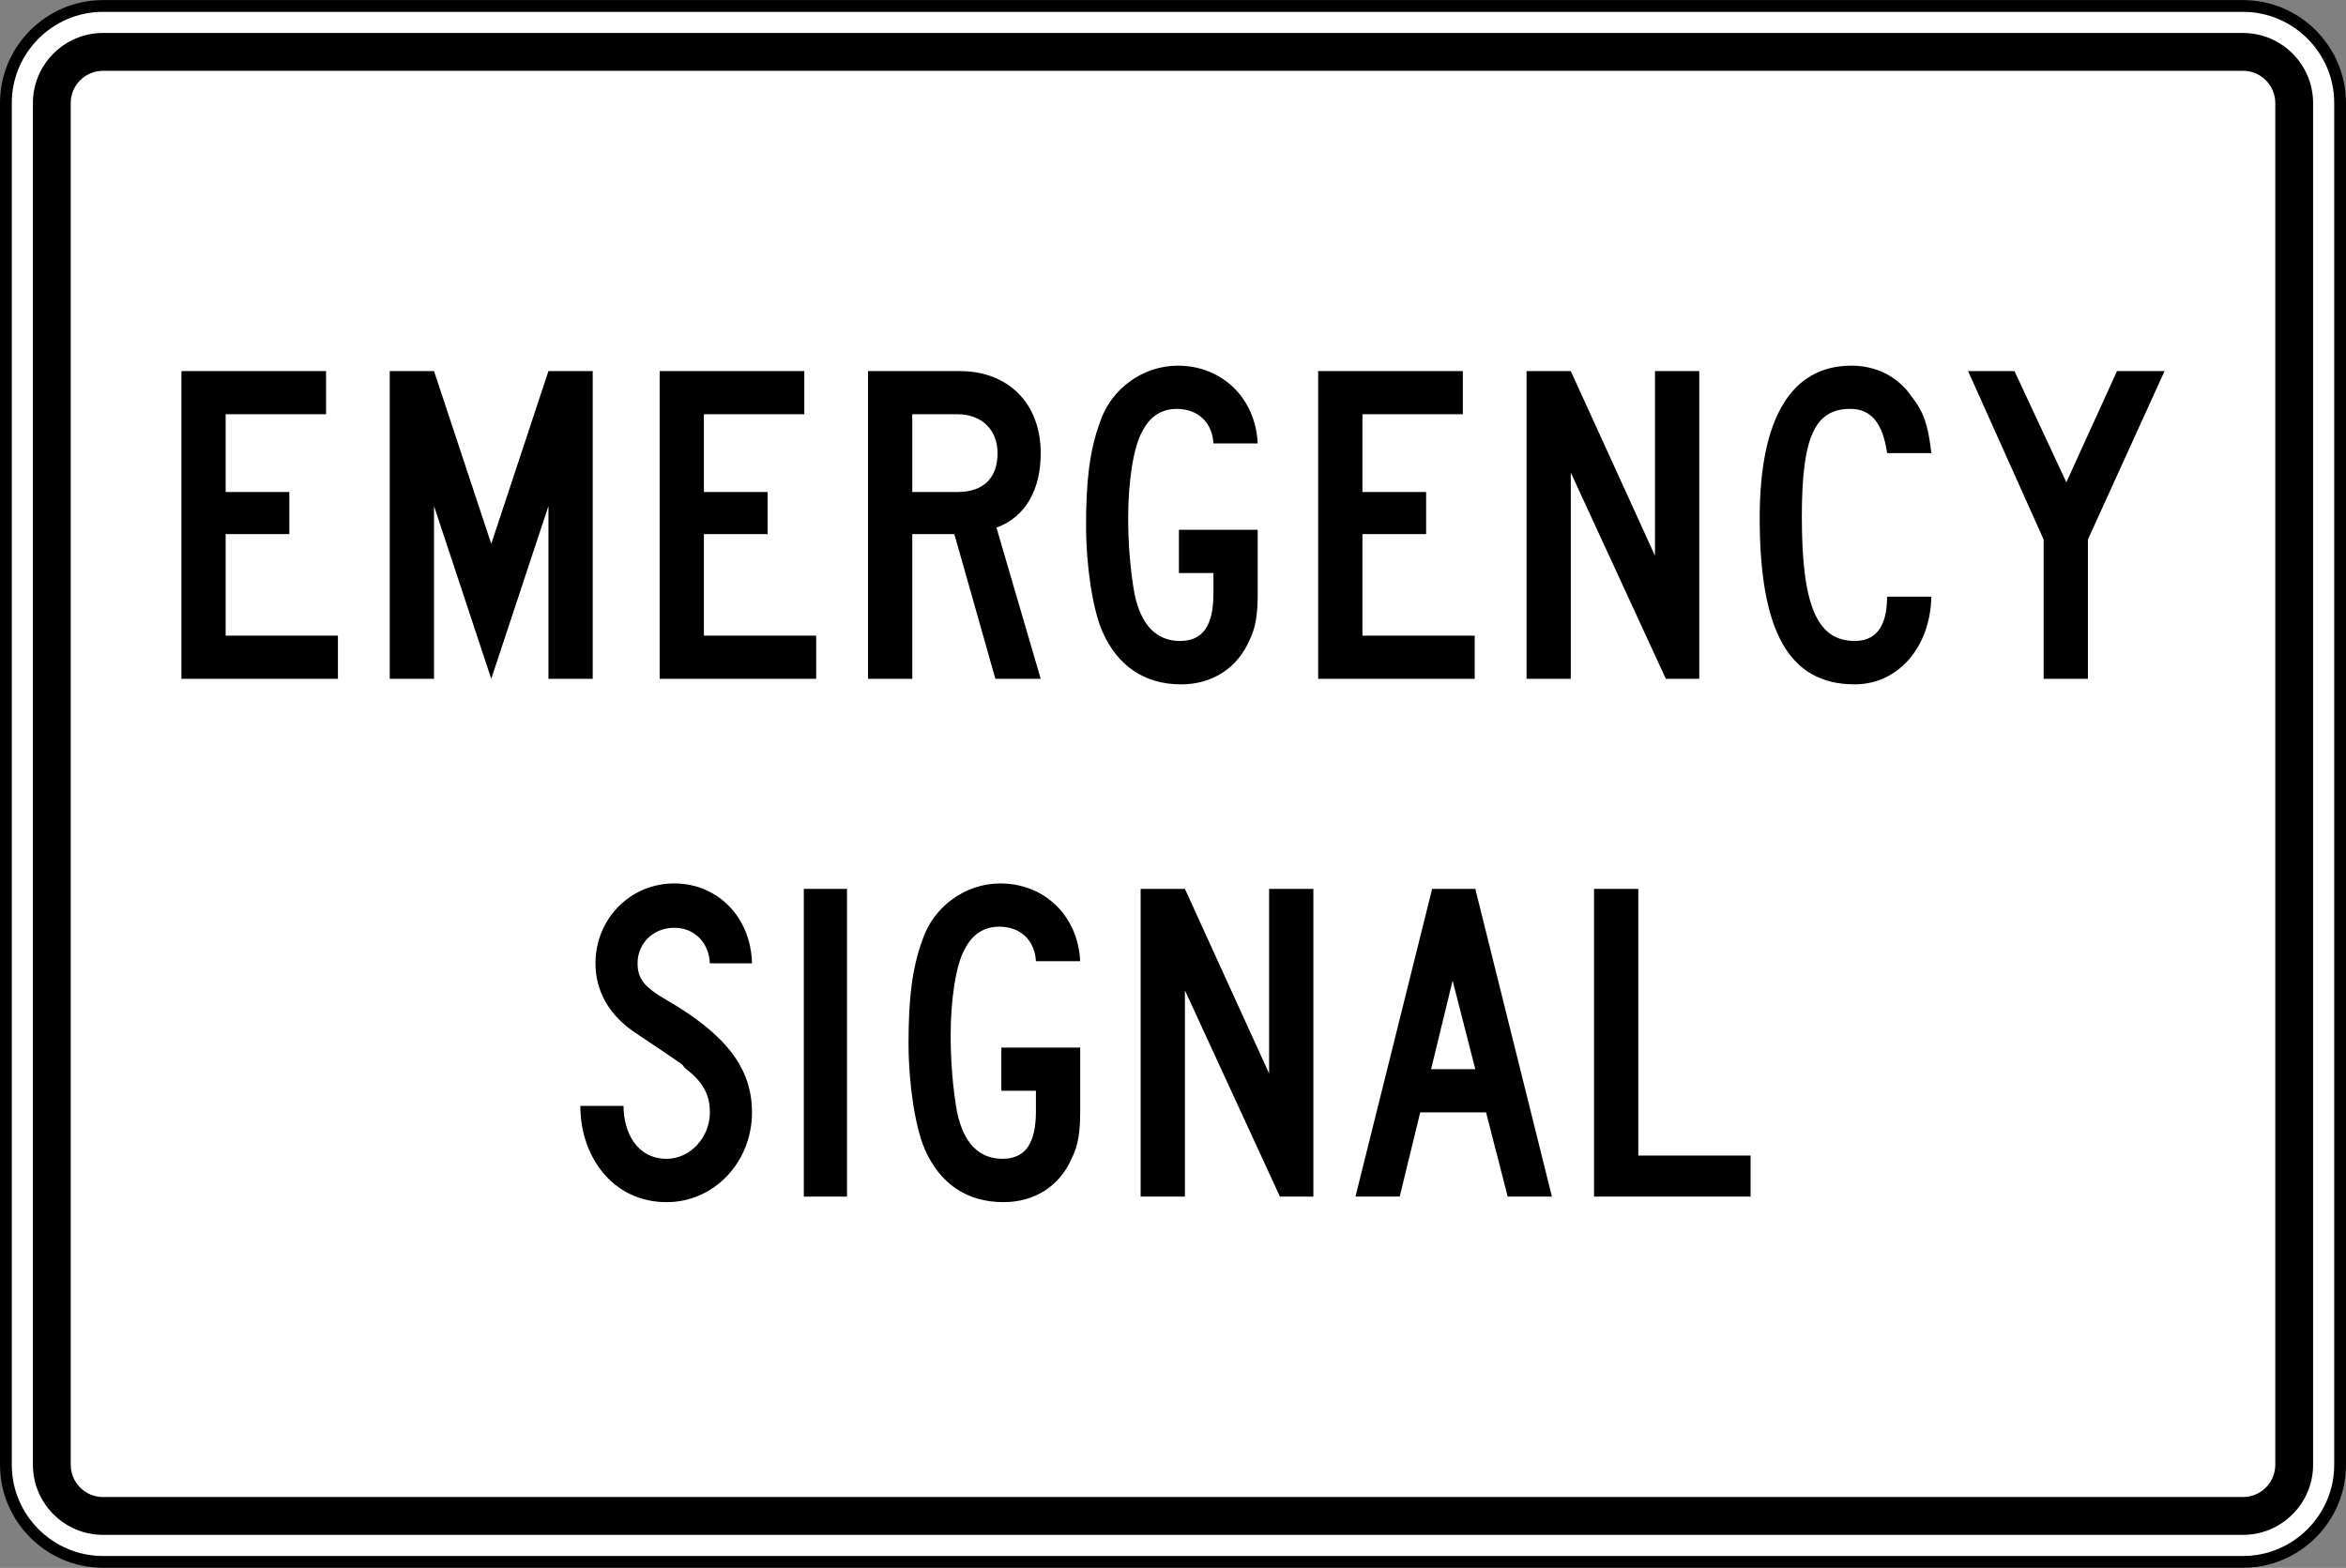 <?xml version="1.0" encoding="UTF-8" standalone="no"?>
<!-- Generator: Adobe Illustrator 12.0.1, SVG Export Plug-In  -->

<svg
   xmlns:dc="http://purl.org/dc/elements/1.1/"
   xmlns:cc="http://creativecommons.org/ns#"
   xmlns:rdf="http://www.w3.org/1999/02/22-rdf-syntax-ns#"
   xmlns:svg="http://www.w3.org/2000/svg"
   xmlns="http://www.w3.org/2000/svg"
   xmlns:sodipodi="http://sodipodi.sourceforge.net/DTD/sodipodi-0.dtd"
   xmlns:inkscape="http://www.inkscape.org/namespaces/inkscape"
   version="1.1"
   width="298.875"
   height="199.75"
   viewBox="-1 0 298.875 199.75"
   enable-background="new -1 0 289 288"
   xml:space="preserve"
   id="svg2"
   inkscape:version="0.48.2 r9819"
   sodipodi:docname="AJAX1.svg"><rect x="-1" y="0" width="298.875" height="199.75" fill="#808080" stroke="none"/><sodipodi:namedview
   pagecolor="#ffffff"
   bordercolor="#666666"
   borderopacity="1"
   objecttolerance="10"
   gridtolerance="10"
   guidetolerance="10"
   inkscape:pageopacity="0"
   inkscape:pageshadow="2"
   inkscape:window-width="1280"
   inkscape:window-height="1004"
   id="namedview20"
   showgrid="false"
   fit-margin-top="0"
   fit-margin-left="0"
   fit-margin-right="0"
   fit-margin-bottom="0"
   inkscape:zoom="2.317739"
   inkscape:cx="115.30212"
   inkscape:cy="97.482778"
   inkscape:window-x="-8"
   inkscape:window-y="-8"
   inkscape:window-maximized="1"
   inkscape:current-layer="svg2"
   showguides="true"
   inkscape:guide-bbox="true" />
<defs
   id="defs4">
</defs>







<path
   inkscape:connector-curvature="0"
   d="m 12.108,0.761 272.659,0 c 6.798,0 12.357,5.56 12.357,12.356 l 0,173.512 c 0,6.796 -5.56,12.357 -12.357,12.357 l -272.659,0 c -6.796,0 -12.356,-5.561 -12.356,-12.357 l 0,-173.512 c 0,-6.796 5.56,-12.356 12.356,-12.356"
   style="fill:#ffffff;fill-opacity:1;fill-rule:nonzero;stroke:#000000;stroke-width:1.5;stroke-miterlimit:4;stroke-opacity:1;stroke-dasharray:none"
   id="path4921" /><path
   inkscape:connector-curvature="0"
   d="m 12.108,4.203 272.659,0 c 4.904,0 8.916,4.011 8.916,8.915 l 0,173.512 c 0,4.904 -4.013,8.915 -8.916,8.915 l -272.659,0 c -4.904,0 -8.915,-4.011 -8.915,-8.915 l 0,-173.512 c 0,-4.904 4.011,-8.915 8.915,-8.915"
   style="fill:#000000;fill-opacity:1;fill-rule:evenodd;stroke:none"
   id="path4945" /><path
   inkscape:connector-curvature="0"
   d="m 12.108,9.02 272.659,0 c 2.254,0 4.098,1.844 4.098,4.098 l 0,173.512 c 0,2.251 -1.844,4.096 -4.098,4.096 l -272.659,0 c -2.252,0 -4.098,-1.845 -4.098,-4.096 l 0,-173.512 c 0,-2.254 1.845,-4.098 4.098,-4.098"
   style="fill:#ffffff;fill-opacity:1;fill-rule:evenodd;stroke:none"
   id="path4949" /><path
   inkscape:connector-curvature="0"
   d="m 274.76,47.274 -6.055,0 -6.457,14.17 -6.609,-14.17 -5.909,0 9.624,21.461 0,17.744 5.641,0 0,-17.744 9.765,-21.461 z m -29.709,10.453 c -0.414,-3.575 -0.963,-5.226 -2.479,-7.151 -1.78,-2.612 -4.534,-3.99 -7.699,-3.99 -7.701,0 -11.691,6.737 -11.691,19.396 0,14.444 3.715,21.207 12.109,21.207 5.501,0 9.62,-4.7 9.76,-11.169 l -5.641,0 c 0,2.893 -0.823,5.641 -4.119,5.641 -4.819,0 -6.742,-4.539 -6.742,-15.82 0,-10.179 1.65,-13.75 6.189,-13.75 2.614,0 4.125,1.786 4.673,5.635 l 5.641,0 z m -29.569,28.753 0,-39.205 -5.641,0 0,23.52 -10.727,-23.52 -5.635,0 0,39.205 5.635,0 0,-26.273 12.11,26.273 4.259,0 z m -28.608,0 0,-5.501 -14.304,0 0,-12.931 8.115,0 0,-5.366 -8.115,0 0,-9.905 12.794,0 0,-5.501 -18.434,0 0,39.205 19.944,0 z m -27.644,-10.867 0,-8.115 -10.039,0 0,5.503 4.397,0 0,2.612 c 0,4.125 -1.371,6.05 -4.261,6.05 -3.024,0 -4.95,-2.066 -5.775,-5.914 -0.551,-3.024 -0.826,-6.465 -0.826,-9.766 0,-4.679 0.684,-9.078 1.79,-11.002 0.96,-1.93 2.475,-2.888 4.401,-2.888 2.75,0 4.536,1.786 4.671,4.399 l 5.641,0 c -0.275,-5.78 -4.539,-9.905 -10.176,-9.905 -4.537,0 -8.531,3.027 -9.902,7.152 -1.376,3.715 -1.79,7.706 -1.79,13.211 0,5.088 0.829,10.589 2.065,13.476 1.924,4.397 5.366,6.764 10.044,6.764 3.984,0 7.145,-2.086 8.664,-5.527 0.821,-1.645 1.096,-3.297 1.096,-6.05 m -33.145,-17.885 c 0,3.163 -1.791,4.954 -5.088,4.954 l -5.775,0 0,-9.905 5.775,0 c 3.022,0 5.088,1.93 5.088,4.951 m 5.5,28.753 -5.635,-19.256 c 3.71,-1.381 5.635,-4.816 5.635,-9.496 0,-6.329 -4.124,-10.453 -10.312,-10.453 l -11.69,0 0,39.205 5.64,0 0,-18.433 5.361,0 5.228,18.433 5.774,0 z m -28.605,0 0,-5.501 -14.304,0 0,-12.931 8.114,0 0,-5.366 -8.114,0 0,-9.905 12.791,0 0,-5.501 -18.427,0 0,39.205 19.94,0 z m -28.469,0 0,-39.205 -5.64,0 -7.286,22.009 -7.291,-22.009 -5.641,0 0,39.205 5.641,0 0,-22.009 7.291,22.009 7.286,-22.009 0,22.009 5.64,0 z m -32.459,0 0,-5.501 -14.306,0 0,-12.931 8.114,0 0,-5.366 -8.114,0 0,-9.905 12.793,0 0,-5.501 -18.427,0 0,39.205 19.941,0"
   style="fill:#000000;fill-opacity:1;fill-rule:evenodd;stroke:none"
   id="path4953" /><path
   inkscape:connector-curvature="0"
   d="m 222.02,152.447 0,-5.228 -14.303,0 0,-33.972 -5.639,0 0,39.2 19.941,0 z m -35.069,-16.229 -5.636,0 2.745,-11.281 2.891,11.281 z m 9.759,16.229 -9.759,-39.2 -5.501,0 -9.765,39.2 5.635,0 2.612,-10.727 8.389,0 2.754,10.727 5.635,0 z m -30.391,0 0,-39.2 -5.638,0 0,23.52 -10.726,-23.52 -5.641,0 0,39.2 5.641,0 0,-26.273 12.102,26.273 4.261,0 z m -29.705,-10.869 0,-8.113 -10.044,0 0,5.499 4.404,0 0,2.614 c 0,4.13 -1.377,6.056 -4.264,6.056 -3.027,0 -4.95,-2.06 -5.775,-5.915 -0.55,-3.027 -0.824,-6.47 -0.824,-9.77 0,-4.674 0.682,-9.078 1.786,-11.002 0.963,-1.925 2.473,-2.888 4.397,-2.888 2.754,0 4.544,1.786 4.679,4.399 l 5.64,0 c -0.274,-5.775 -4.543,-9.905 -10.179,-9.905 -4.537,0 -8.529,3.033 -9.902,7.156 -1.373,3.716 -1.788,7.701 -1.788,13.206 0,5.094 0.824,10.594 2.061,13.481 1.924,4.405 5.365,6.76 10.037,6.76 3.995,0 7.159,-2.081 8.668,-5.522 0.829,-1.651 1.103,-3.303 1.103,-6.056 m -29.709,-28.331 -5.501,0 0,39.2 5.501,0 0,-39.2 z M 94.801,141.719 c 0,-5.64 -3.301,-9.905 -10.867,-14.309 -2.886,-1.645 -3.71,-2.754 -3.71,-4.679 0,-2.614 2.065,-4.532 4.678,-4.532 2.474,0 4.399,1.785 4.534,4.532 l 5.366,0 c -0.14,-5.914 -4.399,-10.179 -9.9,-10.179 -5.64,0 -10.039,4.539 -10.039,10.179 0,3.442 1.647,6.469 4.812,8.668 7.98,5.367 5.776,3.85 6.598,4.68 2.34,1.784 3.163,3.435 3.163,5.64 0,3.163 -2.471,5.915 -5.501,5.915 -3.844,0 -5.5,-3.442 -5.5,-6.737 l -5.503,0 c 0,6.464 4.13,12.26 11.002,12.26 6.054,0 10.867,-5.107 10.867,-11.438"
   style="fill:#000000;fill-opacity:1;fill-rule:evenodd;stroke:none"
   id="path4957" /></svg>